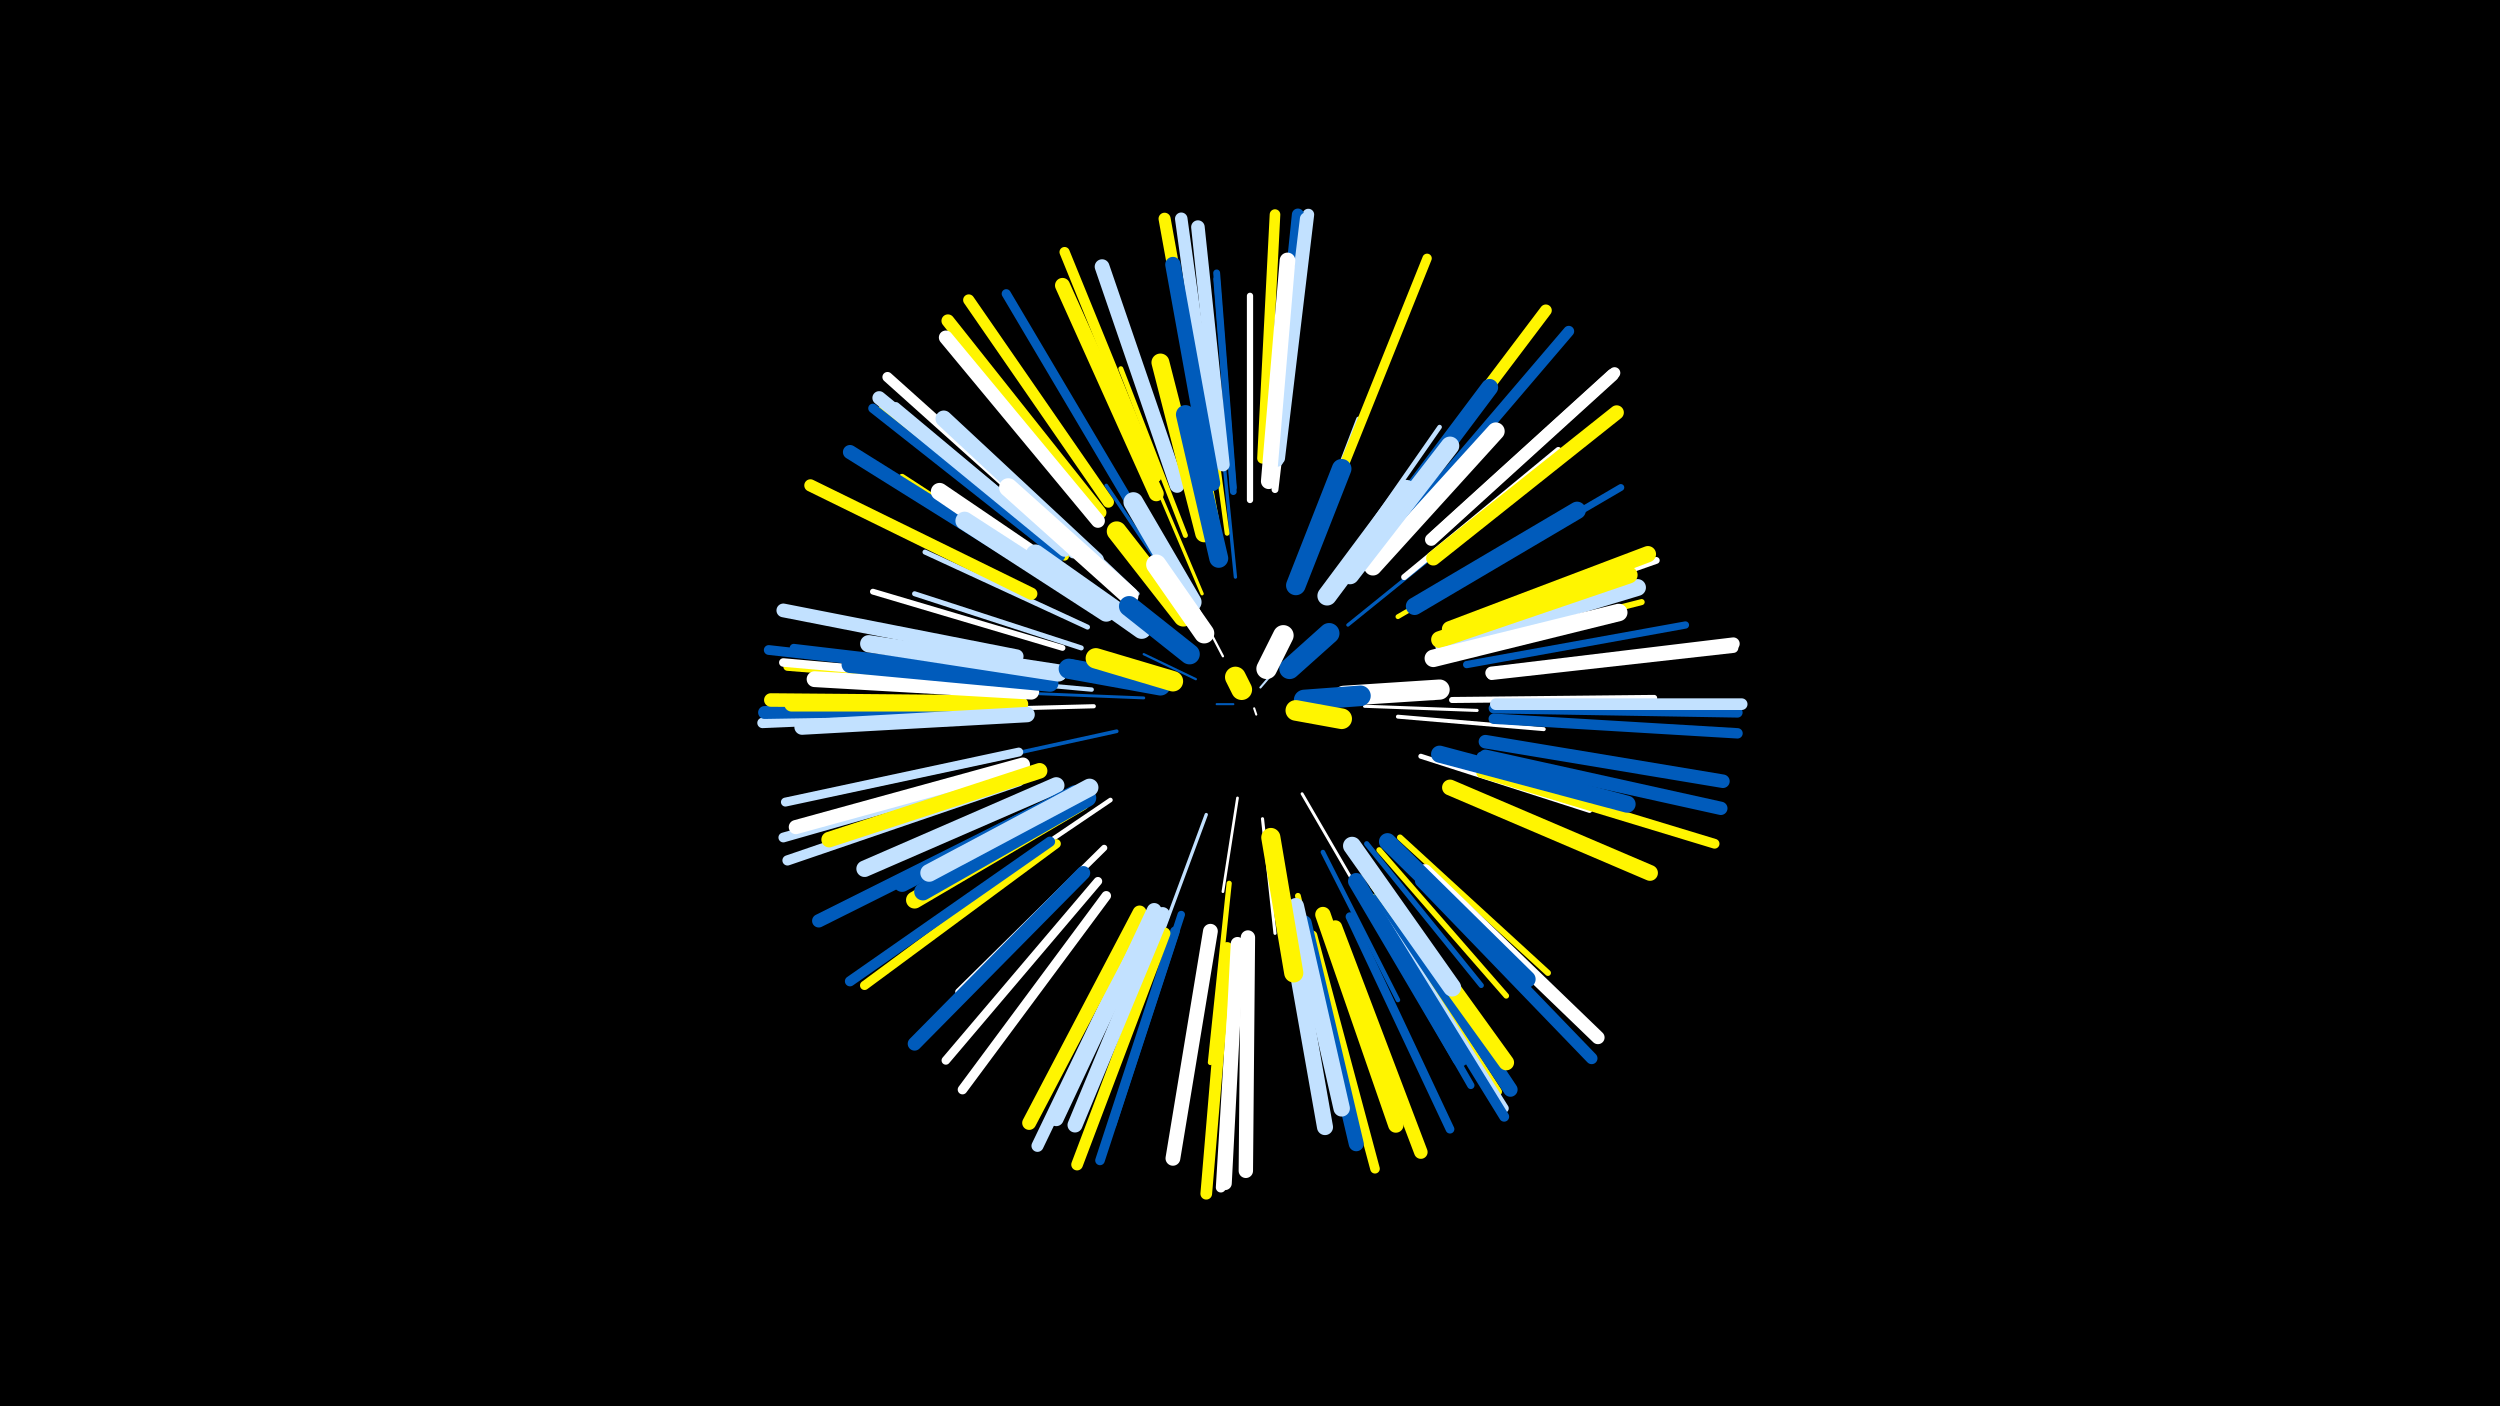<svg width="1200" height="675" viewBox="-500 -500 1200 675" xmlns="http://www.w3.org/2000/svg"><path d="M-500-500h1200v675h-1200z" fill="#000"/><style>.sparkles path{stroke-linecap:round}</style><g class="sparkles"><path d="M102-160l1 3" stroke-width="1.0" stroke="#fff0"/><path d="M92-162l-8 0" stroke-width="1.0" stroke="#005bbb0"/><path d="M105-170l6-7" stroke-width="1.0" stroke="#c2e1ff0"/><path d="M87-185l-12-23" stroke-width="1.1" stroke="#fff3"/><path d="M74-174l-25-12" stroke-width="1.1" stroke="#005bbb3"/><path d="M57-173l-43-10" stroke-width="1.3" stroke="#005bbb9"/><path d="M94-117l-7 45" stroke-width="1.3" stroke="#fff9"/><path d="M125-119l25 43" stroke-width="1.4" stroke="#fffC"/><path d="M49-165l-50-2" stroke-width="1.4" stroke="#005bbbC"/><path d="M155-161l54 2" stroke-width="1.5" stroke="#fffE"/><path d="M106-107l6 55" stroke-width="1.5" stroke="#fffE"/><path d="M77-215l-22-52" stroke-width="1.6" stroke="#fff500F"/><path d="M79-109l-20 54" stroke-width="1.6" stroke="#c2e1ff10"/><path d="M147-200l47-38" stroke-width="1.6" stroke="#005bbb11"/><path d="M93-223l-6-60" stroke-width="1.6" stroke="#005bbb12"/><path d="M66-215l-35-52" stroke-width="1.7" stroke="#005bbb13"/><path d="M36-149l-64 14" stroke-width="1.8" stroke="#005bbb15"/><path d="M171-156l70 6" stroke-width="1.9" stroke="#fff19"/><path d="M126-231l26-68" stroke-width="2.0" stroke="#c2e1ff1B"/><path d="M25-161l-76 2" stroke-width="2.0" stroke="#fff1D"/><path d="M46-215l-55-52" stroke-width="2.0" stroke="#c2e1ff1D"/><path d="M24-169l-76-7" stroke-width="2.1" stroke="#c2e1ff1E"/><path d="M135-91l36 71" stroke-width="2.2" stroke="#005bbb21"/><path d="M145-229l46-66" stroke-width="2.2" stroke="#c2e1ff21"/><path d="M33-116l-68 46" stroke-width="2.2" stroke="#fff23"/><path d="M89-244l-11-81" stroke-width="2.3" stroke="#fff50023"/><path d="M171-204l72-42" stroke-width="2.3" stroke="#fff50024"/><path d="M85-245l-15-82" stroke-width="2.3" stroke="#fff50025"/><path d="M19-189l-80-26" stroke-width="2.4" stroke="#c2e1ff26"/><path d="M182-137l81 26" stroke-width="2.4" stroke="#fff27"/><path d="M69-243l-31-80" stroke-width="2.4" stroke="#fff50027"/><path d="M22-199l-78-36" stroke-width="2.4" stroke="#c2e1ff27"/><path d="M90-76l-9 86" stroke-width="2.5" stroke="#fff50029"/><path d="M156-95l55 68" stroke-width="2.5" stroke="#005bbb29"/><path d="M10-175l-90-13" stroke-width="2.6" stroke="#c2e1ff2E"/><path d="M18-121l-83 41" stroke-width="2.7" stroke="#fff5002F"/><path d="M162-92l61 70" stroke-width="2.7" stroke="#fff50031"/><path d="M10-189l-91-27" stroke-width="2.8" stroke="#fff32"/><path d="M123-70l22 93" stroke-width="2.8" stroke="#fff50034"/><path d="M174-223l74-61" stroke-width="2.9" stroke="#fff35"/><path d="M172-98l71 65" stroke-width="2.9" stroke="#fff50035"/><path d="M197-164l97-1" stroke-width="2.9" stroke="#fff36"/><path d="M194-187l94-24" stroke-width="2.9" stroke="#fff50037"/><path d="M100-260l0-98" stroke-width="3.0" stroke="#fff37"/><path d="M30-93l-70 69" stroke-width="3.0" stroke="#fff38"/><path d="M16-217l-83-54" stroke-width="3.1" stroke="#fff5003B"/><path d="M92-264l-8-102" stroke-width="3.2" stroke="#005bbb3E"/><path d="M189-214l89-52" stroke-width="3.3" stroke="#005bbb41"/><path d="M112-265l12-103" stroke-width="3.3" stroke="#fff41"/><path d="M198-197l97-34" stroke-width="3.3" stroke="#fff41"/><path d="M92-266l-8-103" stroke-width="3.3" stroke="#005bbb42"/><path d="M153-71l53 92" stroke-width="3.5" stroke="#005bbb46"/><path d="M204-181l105-19" stroke-width="3.5" stroke="#005bbb47"/><path d="M67-61l-33 101" stroke-width="3.6" stroke="#005bbb48"/><path d="M-9-176l-110-13" stroke-width="3.9" stroke="#005bbb51"/><path d="M159-69l60 93" stroke-width="3.9" stroke="#fff50052"/><path d="M15-234l-85-71" stroke-width="4.0" stroke="#c2e1ff53"/><path d="M-11-171l-111-9" stroke-width="4.0" stroke="#fff50054"/><path d="M-12-172l-112-10" stroke-width="4.1" stroke="#fff58"/><path d="M27-77l-73 86" stroke-width="4.1" stroke="#fff58"/><path d="M148-60l48 102" stroke-width="4.2" stroke="#005bbb5A"/><path d="M11-233l-88-70" stroke-width="4.2" stroke="#fff5005A"/><path d="M-11-139l-112 24" stroke-width="4.3" stroke="#c2e1ff5D"/><path d="M211-137l112 25" stroke-width="4.3" stroke="#005bbb5E"/><path d="M161-65l61 97" stroke-width="4.4" stroke="#c2e1ff60"/><path d="M41-261l-58-98" stroke-width="4.4" stroke="#005bbb60"/><path d="M7-95l-92 68" stroke-width="4.4" stroke="#fff50060"/><path d="M9-233l-90-71" stroke-width="4.5" stroke="#005bbb62"/><path d="M142-269l43-107" stroke-width="4.5" stroke="#fff50062"/><path d="M31-70l-69 93" stroke-width="4.6" stroke="#fff65"/><path d="M64-53l-36 110" stroke-width="4.6" stroke="#005bbb65"/><path d="M130-51l30 112" stroke-width="4.6" stroke="#fff50066"/><path d="M211-129l112 34" stroke-width="4.7" stroke="#fff50069"/><path d="M-16-175l-115-13" stroke-width="4.7" stroke="#005bbb69"/><path d="M-12-130l-112 32" stroke-width="4.7" stroke="#c2e1ff69"/><path d="M93-46l-7 116" stroke-width="4.8" stroke="#fff6A"/><path d="M161-63l61 99" stroke-width="4.8" stroke="#005bbb6A"/><path d="M216-176l116-13" stroke-width="4.8" stroke="#fff6B"/><path d="M217-160l117 2" stroke-width="4.9" stroke="#005bbb6D"/><path d="M4-96l-96 67" stroke-width="4.9" stroke="#005bbb6D"/><path d="M55-271l-44-108" stroke-width="4.9" stroke="#fff5006D"/><path d="M-11-125l-111 38" stroke-width="4.9" stroke="#c2e1ff6E"/><path d="M13-241l-87-78" stroke-width="4.9" stroke="#fff6E"/><path d="M-17-158l-117 5" stroke-width="5.0" stroke="#c2e1ff70"/><path d="M217-155l117 7" stroke-width="5.0" stroke="#005bbb70"/><path d="M106-280l6-117" stroke-width="5.1" stroke="#fff50073"/><path d="M177-252l76-89" stroke-width="5.2" stroke="#005bbb76"/><path d="M32-259l-67-97" stroke-width="5.4" stroke="#fff5007D"/><path d="M188-242l87-79" stroke-width="5.5" stroke="#fff7F"/><path d="M182-77l82 85" stroke-width="5.6" stroke="#005bbb81"/><path d="M59-52l-42 111" stroke-width="5.6" stroke="#fff50081"/><path d="M89-45l-10 118" stroke-width="5.6" stroke="#fff50081"/><path d="M218-162l118 0" stroke-width="5.6" stroke="#c2e1ff82"/><path d="M114-280l14-117" stroke-width="5.6" stroke="#c2e1ff83"/><path d="M171-257l71-94" stroke-width="5.7" stroke="#fff50085"/><path d="M49-56l-51 106" stroke-width="5.8" stroke="#c2e1ff86"/><path d="M111-280l12-117" stroke-width="5.8" stroke="#005bbb87"/><path d="M80-279l-21-116" stroke-width="5.8" stroke="#fff50087"/><path d="M-5-215l-106-52" stroke-width="5.9" stroke="#fff5008A"/><path d="M187-241l87-79" stroke-width="6.0" stroke="#fff8D"/><path d="M83-279l-16-116" stroke-width="6.0" stroke="#c2e1ff8D"/><path d="M216-177l116-14" stroke-width="6.1" stroke="#fff8F"/><path d="M113-279l14-116" stroke-width="6.1" stroke="#c2e1ff90"/><path d="M-17-160l-116 2" stroke-width="6.2" stroke="#005bbb93"/><path d="M28-254l-73-92" stroke-width="6.2" stroke="#fff50093"/><path d="M-3-110l-104 52" stroke-width="6.4" stroke="#005bbb97"/><path d="M213-137l113 25" stroke-width="6.4" stroke="#005bbb98"/><path d="M184-82l83 80" stroke-width="6.4" stroke="#fff99"/><path d="M11-236l-89-73" stroke-width="6.5" stroke="#c2e1ff9B"/><path d="M94-47l-6 115" stroke-width="6.5" stroke="#fff9B"/><path d="M-15-163l-115-1" stroke-width="6.5" stroke="#fff5009B"/><path d="M141-55l41 108" stroke-width="6.5" stroke="#fff5009C"/><path d="M87-277l-12-114" stroke-width="6.5" stroke="#c2e1ff9C"/><path d="M213-144l114 19" stroke-width="6.5" stroke="#005bbb9C"/><path d="M20-81l-81 82" stroke-width="6.6" stroke="#005bbb9D"/><path d="M-12-185l-112-22" stroke-width="6.6" stroke="#c2e1ff9F"/><path d="M27-250l-73-88" stroke-width="6.7" stroke="#fffA0"/><path d="M47-62l-53 101" stroke-width="6.7" stroke="#fff500A1"/><path d="M4-223l-96-60" stroke-width="6.8" stroke="#005bbbA3"/><path d="M-9-133l-109 30" stroke-width="6.8" stroke="#fffA4"/><path d="M188-232l88-70" stroke-width="6.9" stroke="#fff500A6"/><path d="M99-50l-1 112" stroke-width="6.9" stroke="#fffA7"/><path d="M163-70l62 93" stroke-width="6.9" stroke="#005bbbA8"/><path d="M81-53l-18 109" stroke-width="7.1" stroke="#fffAB"/><path d="M65-267l-36-105" stroke-width="7.1" stroke="#c2e1ffAC"/><path d="M54-63l-47 100" stroke-width="7.1" stroke="#c2e1ffAD"/><path d="M-10-162l-110 0" stroke-width="7.1" stroke="#fff500AE"/><path d="M55-263l-45-100" stroke-width="7.2" stroke="#fff500AE"/><path d="M58-61l-42 101" stroke-width="7.2" stroke="#c2e1ffAF"/><path d="M126-57l25 106" stroke-width="7.2" stroke="#005bbbB0"/><path d="M-7-157l-108 6" stroke-width="7.4" stroke="#c2e1ffB4"/><path d="M82-268l-19-105" stroke-width="7.4" stroke="#005bbbB5"/><path d="M135-61l35 101" stroke-width="7.4" stroke="#fff500B5"/><path d="M109-269l9-106" stroke-width="7.5" stroke="#fffB6"/><path d="M-1-130l-101 33" stroke-width="7.5" stroke="#fff500B7"/><path d="M161-76l62 86" stroke-width="7.5" stroke="#fff500B7"/><path d="M-5-168l-104-6" stroke-width="7.6" stroke="#fffBA"/><path d="M196-122l96 41" stroke-width="7.6" stroke="#fff500BB"/><path d="M118-61l18 102" stroke-width="7.7" stroke="#c2e1ffBD"/><path d="M196-198l95-36" stroke-width="7.8" stroke="#fff500BF"/><path d="M7-123l-92 40" stroke-width="7.9" stroke="#c2e1ffC2"/><path d="M26-231l-73-68" stroke-width="7.9" stroke="#c2e1ffC2"/><path d="M122-65l22 97" stroke-width="7.9" stroke="#c2e1ffC4"/><path d="M151-77l50 85" stroke-width="7.9" stroke="#005bbbC4"/><path d="M193-190l93-28" stroke-width="8.1" stroke="#c2e1ffC8"/><path d="M4-172l-96-9" stroke-width="8.1" stroke="#005bbbC9"/><path d="M191-193l91-31" stroke-width="8.1" stroke="#fff500C9"/><path d="M158-238l57-76" stroke-width="8.2" stroke="#005bbbCB"/><path d="M16-119l-83 43" stroke-width="8.2" stroke="#005bbbCC"/><path d="M166-96l67 66" stroke-width="8.2" stroke="#005bbbCC"/><path d="M191-138l90 24" stroke-width="8.2" stroke="#005bbbCD"/><path d="M19-115l-80 47" stroke-width="8.2" stroke="#fff500CD"/><path d="M8-177l-91-14" stroke-width="8.3" stroke="#c2e1ffCE"/><path d="M179-209l78-46" stroke-width="8.4" stroke="#005bbbD0"/><path d="M188-184l89-22" stroke-width="8.4" stroke="#fffD0"/><path d="M22-117l-79 45" stroke-width="8.4" stroke="#005bbbD1"/><path d="M26-213l-75-51" stroke-width="8.4" stroke="#fffD1"/><path d="M159-228l59-65" stroke-width="8.5" stroke="#fffD4"/><path d="M23-122l-77 41" stroke-width="8.5" stroke="#c2e1ffD5"/><path d="M78-244l-21-82" stroke-width="8.6" stroke="#fff500D8"/><path d="M149-94l48 68" stroke-width="8.7" stroke="#c2e1ffD9"/><path d="M31-206l-68-44" stroke-width="8.8" stroke="#c2e1ffDB"/><path d="M148-224l48-62" stroke-width="8.9" stroke="#c2e1ffDF"/><path d="M42-214l-58-52" stroke-width="8.9" stroke="#fffDF"/><path d="M85-232l-16-69" stroke-width="9.1" stroke="#005bbbE5"/><path d="M110-98l11 65" stroke-width="9.2" stroke="#fff500E9"/><path d="M137-214l38-51" stroke-width="9.3" stroke="#c2e1ffEB"/><path d="M48-198l-51-36" stroke-width="9.3" stroke="#c2e1ffEB"/><path d="M122-219l22-56" stroke-width="9.4" stroke="#005bbbED"/><path d="M72-211l-28-48" stroke-width="9.5" stroke="#c2e1ffEF"/><path d="M68-204l-32-41" stroke-width="9.5" stroke="#fff500F1"/><path d="M145-166l46-3" stroke-width="9.7" stroke="#fffF5"/><path d="M57-171l-44-8" stroke-width="9.7" stroke="#005bbbF5"/><path d="M78-196l-23-33" stroke-width="9.7" stroke="#fffF7"/><path d="M63-173l-37-11" stroke-width="9.8" stroke="#fff500F8"/><path d="M71-186l-29-23" stroke-width="9.8" stroke="#005bbbF8"/><path d="M126-164l27-2" stroke-width="9.9" stroke="#005bbbFB"/><path d="M119-179l19-17" stroke-width="9.9" stroke="#005bbbFB"/><path d="M122-159l22 4" stroke-width="9.9" stroke="#fff500FC"/><path d="M108-179l8-16" stroke-width="9.9" stroke="#fffFD"/><path d="M96-169l-3-6" stroke-width="10.0" stroke="#fff500FE"/></g></svg>